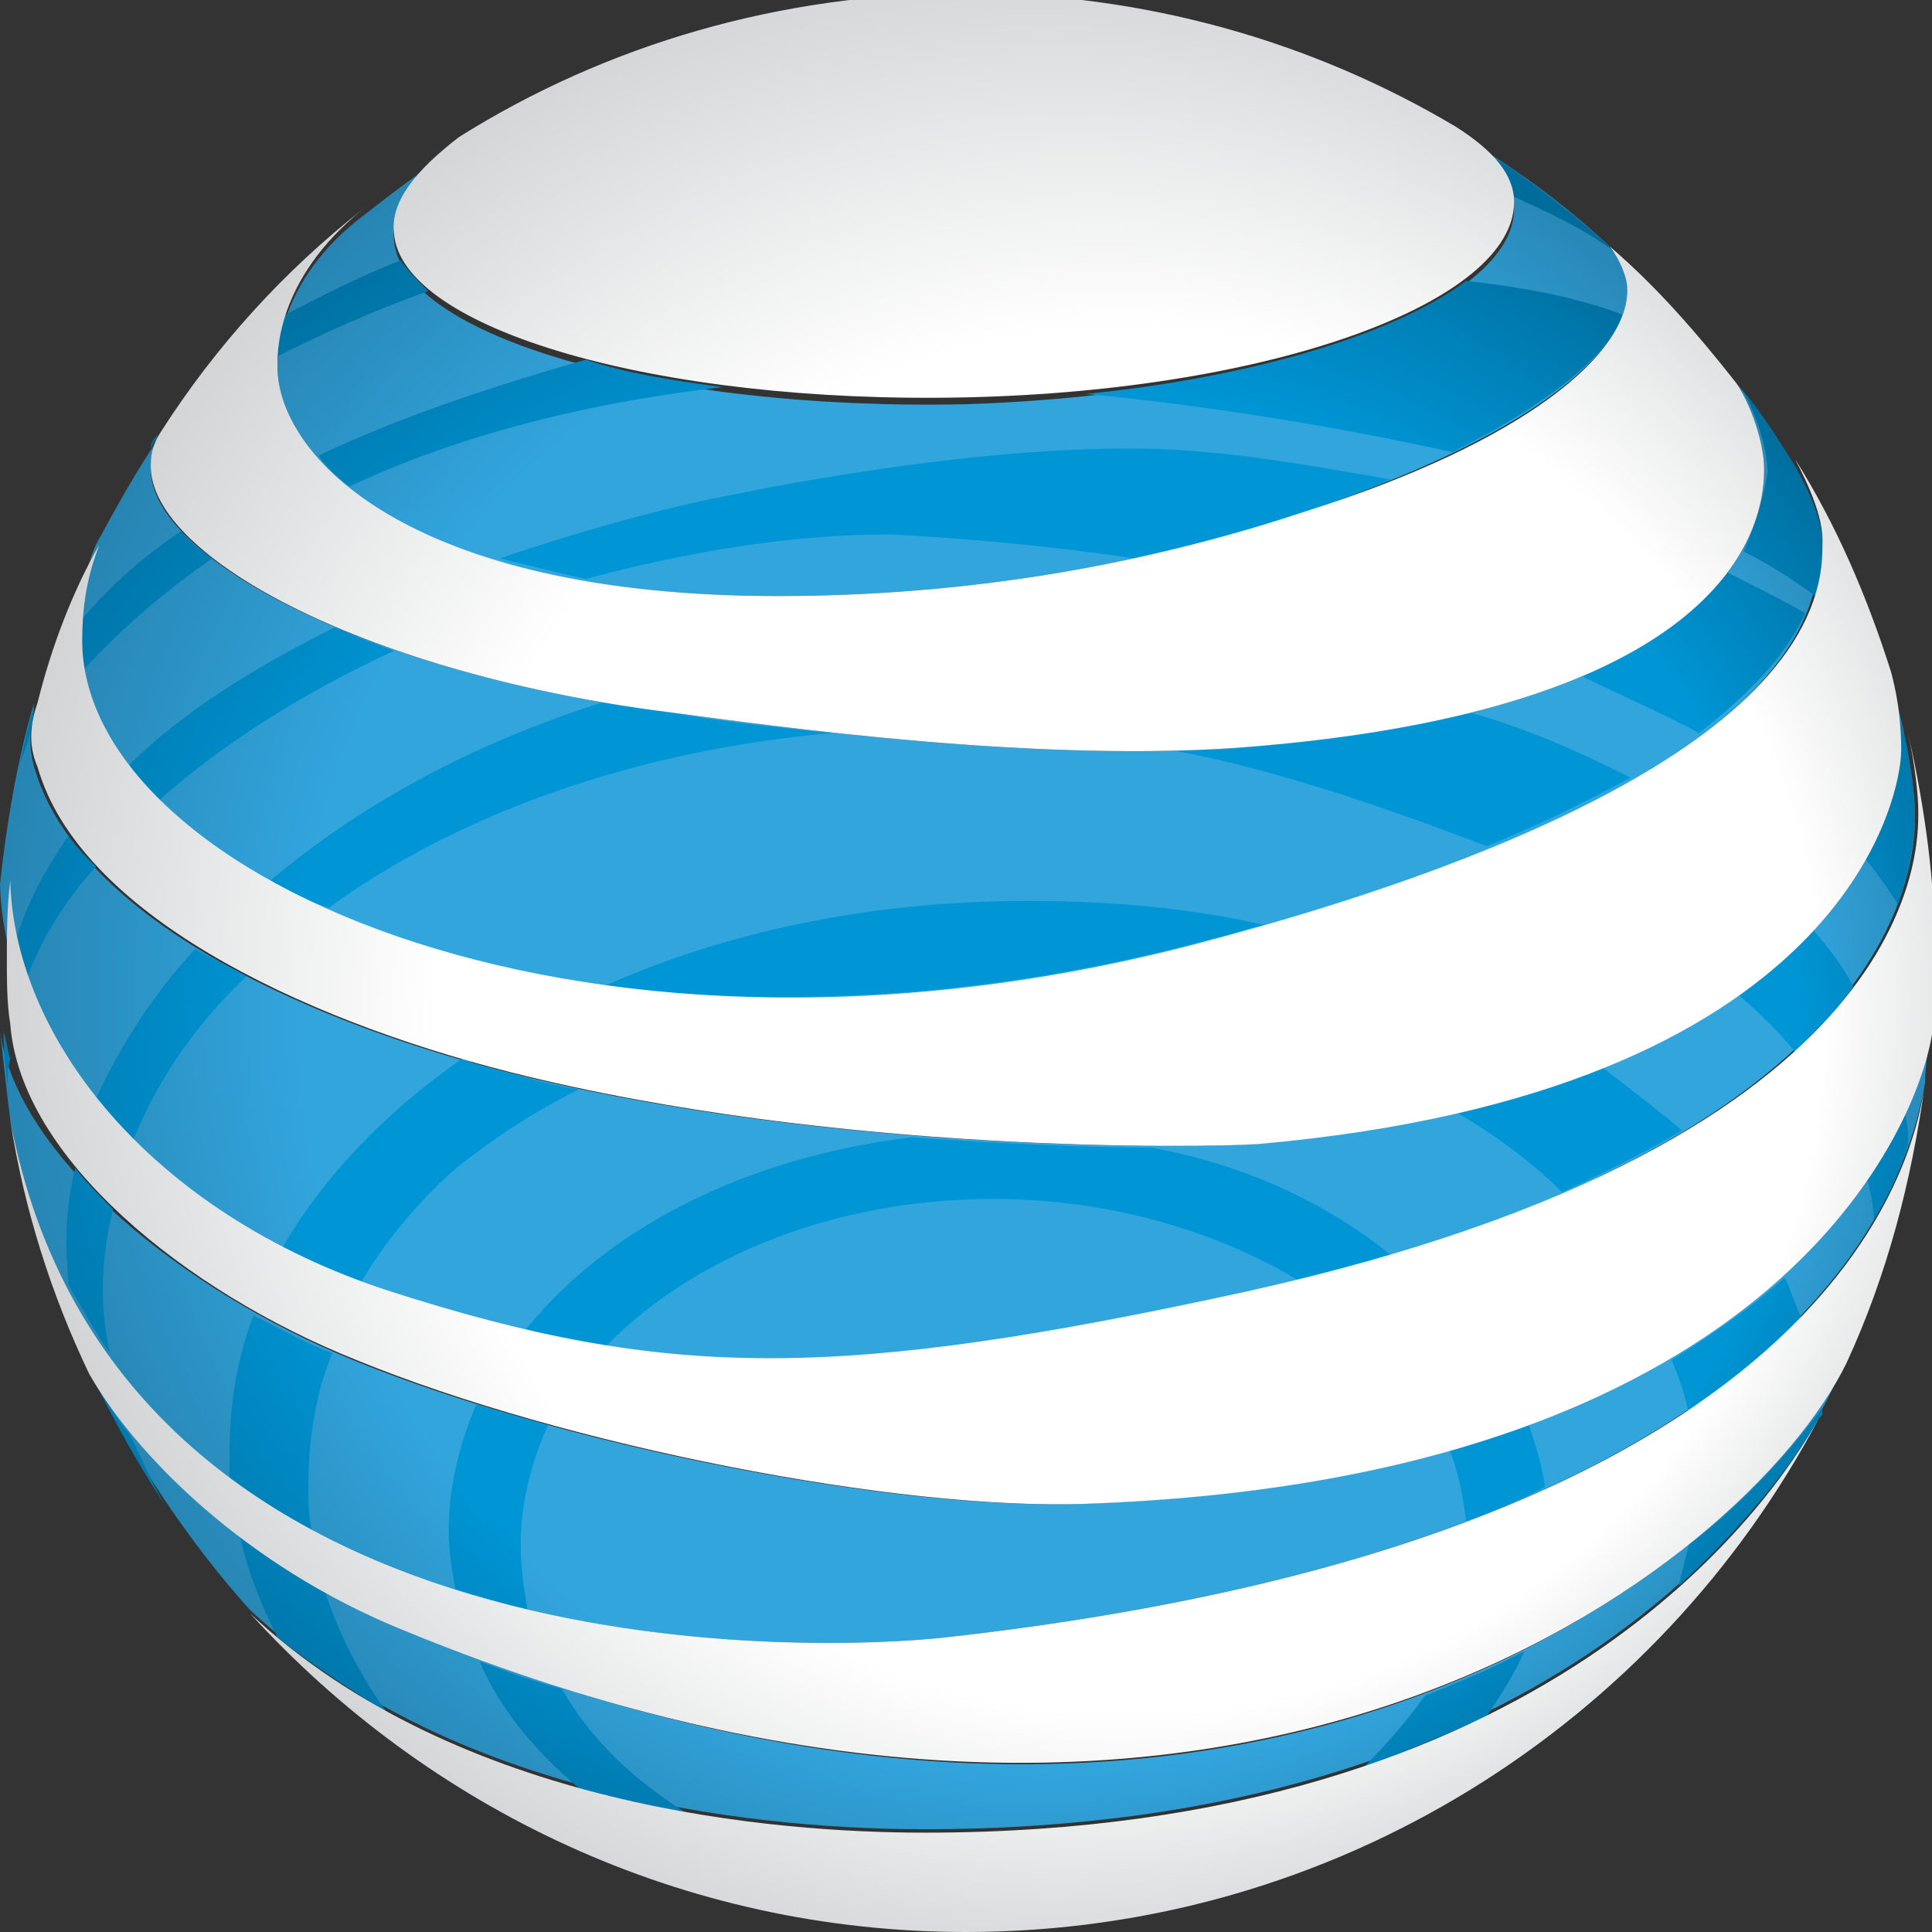 <svg version="1.1" id="Layer_1" xmlns="http://www.w3.org/2000/svg" xmlns:xlink="http://www.w3.org/1999/xlink" x="0px" y="0px"
	 viewBox="96.1 99.4 56.4 56.4" enable-background="new 96.1 99.4 56.4 56.4" xml:space="preserve">
<rect x="96.1" y="99.4" width="56.4" height="56.4" fill="#333333" stroke="none"/>
<title  xml:lang="en">AT&amp;T</title>
<radialGradient id="backclear_1_" cx="-373.844" cy="526.149" r="0.149" fx="-373.794" fy="526.125" gradientTransform="matrix(226.992 0 0 -200.267 84983.867 105498.461)" gradientUnits="userSpaceOnUse">
	<stop  offset="0" style="stop-color:#32A5DD"/>
	<stop  offset="0.7" style="stop-color:#32A5DD"/>
	<stop  offset="1" style="stop-color:#2277A0"/>
</radialGradient>
<path id="backclear" fill="url(#backclear_1_)" d="M152,123.2c0-0.5-0.1-1.4-0.3-2.3c-0.1-0.6-0.3-1.2-0.5-1.9
	c0.3,1.1,0.3,2,0.3,2.3c0,1.4-1.7,10-18.8,11.5c-1.5,0.1-12.3,0.3-21.8-2.1c-6.3-1.6-12.6-4.7-13.8-8.9c-0.2-0.7-0.1-1.3,0-1.9
	c-0.5,1.7-0.8,3.5-1,5.3c0.1,4.5,4,9.7,11.1,12c8.2,2.6,13.2,2.7,25,0C152.2,132.8,152,124.1,152,123.2z M108,147
	c-4.7-1.9-7.9-5.1-9.2-7.5c1.2,2.5,2.8,4.9,4.6,6.9c6.1,5.7,15.4,6.4,19.7,6.4c18.2,0,24.7-9.6,26.1-12.1c0.3-0.5,0.5-1,0.8-1.6
	C147.1,145.1,132.2,157.1,108,147z M127.7,143.3c-5.5,0.2-15.2-1.7-21.3-4.2c-4.9-2-9.8-5.9-10.3-9.6c0.1,0.9,0.2,1.8,0.3,2.6
	c3,16.4,23.7,15.5,27.3,15.1c26-2.9,28.2-14,28.6-16.2c0-0.5,0.1-0.9,0.1-1.4C152,132.6,147.6,142.6,127.7,143.3 M104.2,110.1
	c0,2.6,3.7,6.7,14.6,6.7c6.4,0,11.6-1.2,15.5-2.5c6.3-2.1,9.4-4.6,9.3-6.5c0-0.3-0.1-0.8-0.5-1.2c-1.4-1.3-2.9-2.4-4.5-3.3
	c1.1,0.6,1.7,1.4,1.7,2.2c0,2.8-6.9,5.4-16,5.7c-9,0.2-16.5-2-16.7-4.8c-0.1-0.9,0.6-1.9,1.9-2.7c-1,0.6-1.9,1.3-2.8,2
	C104.2,107.6,104.2,109.8,104.2,110.1z M98.4,118.1c0-1.2,0.2-2.1,0.5-2.8c0.6-1.1,1.2-2.2,1.9-3.2c-0.2,0.3-0.3,0.6-0.3,1
	c0,2.6,6.4,6,15.2,7.1c3,0.4,10.8,1.5,16.9,1c12.3-1,15-5.3,15-8.1c0-0.8-0.4-1.9-0.8-2.5c0.6,0.7,1.1,1.5,1.6,2.3
	c0.9,1.6,0.8,2.3,0.8,2.6c0,5.7-10.6,9.4-17.7,11.4C113.3,131.8,98.4,125,98.4,118.1z"/>
<radialGradient id="backstripes_1_" cx="-373.827" cy="526.115" r="0.149" fx="-373.777" fy="526.09" gradientTransform="matrix(225.153 0 0 -195.31 84292.125 102883.625)" gradientUnits="userSpaceOnUse">
	<stop  offset="0" style="stop-color:#0096D6"/>
	<stop  offset="0.7" style="stop-color:#0096D6"/>
	<stop  offset="1" style="stop-color:#006C9B"/>
</radialGradient>
<path id="backstripes" fill="url(#backstripes_1_)" d="M96.4,130.3c-0.1-0.3-0.1-0.5-0.2-0.8c0,0.7,0.1,1.4,0.2,2.1
	C96.3,131.1,96.3,130.7,96.4,130.3z M97.1,120c-0.2,0.6-0.3,1.3-0.5,1.9c0.1-0.3,0.2-0.5,0.3-0.8C97,120.7,97.1,120.3,97.1,120z
	 M98.8,139.6c0.7,1.4,1.4,2.7,2.3,4c-0.5-0.7-0.8-1.5-1.2-2.3C99.4,140.7,99.1,140.1,98.8,139.6z M102.3,115.7
	c-0.4-0.3-0.7-0.5-0.9-0.8c-1.2,0.8-2.2,1.7-3,2.7c0,0.2,0,0.3,0,0.5c0,0.3,0,0.6,0.1,0.9C99.4,118,100.7,116.8,102.3,115.7z
	 M147,115.5c0.8,0.4,1.4,0.8,2.1,1.3c0.1-0.4,0.2-0.9,0.2-1.3c0-0.3,0.1-0.9-0.8-2.5c-0.5-0.8-1-1.6-1.6-2.3
	c0.4,0.6,0.8,1.7,0.8,2.5C147.6,113.8,147.4,114.6,147,115.5L147,115.5z M100.7,112.1c-0.1,0.1-0.2,0.2-0.2,0.4l0.1-0.2
	C100.7,112.2,100.7,112.1,100.7,112.1z M140.2,105.1c1.1,0.5,2.2,1,3.1,1.7l-0.2-0.2c-0.9-0.8-1.9-1.6-2.9-2.3
	c-0.3-0.2-0.5-0.3-0.8-0.4C139.9,104.2,140.1,104.6,140.2,105.1z M145.4,144.5c-0.1,0.4-0.2,0.8-0.3,1.2c2.3-2.1,3.6-4,4.1-4.9
	l0.1-0.1l0-0.2C148.4,141.7,147.1,143.2,145.4,144.5z M111.3,144.5c0-1.2,0.3-2.4,0.8-3.5c-0.7-0.2-1.4-0.4-2.1-0.6
	c-0.5,1.2-0.8,2.4-0.8,3.7c0,0.6,0.1,1.2,0.2,1.7c0.7,0.2,1.4,0.4,2.1,0.6C111.4,145.8,111.3,145.2,111.3,144.5z M151.7,120.9
	c-0.1-0.3-0.1-0.5-0.2-0.8c0-0.1-0.1-0.2-0.1-0.3c0.1,0.7,0.1,1.2,0.1,1.4c0,0.5-0.2,1.7-1,3.2c0.4,0.5,0.7,0.9,1,1.4
	c0.5-1.4,0.5-2.4,0.5-2.7C152,122.7,151.9,121.8,151.7,120.9L151.7,120.9z M151.7,131.9c-0.3,0.6-0.6,1.2-1.1,1.9
	c0.1,0.4,0.2,0.8,0.2,1.2c0.5-0.8,0.8-1.5,1-2.2C151.8,132.5,151.8,132.2,151.7,131.9z M148.7,137.9c-0.2-0.4-0.3-0.8-0.5-1.2
	c-0.9,0.8-2,1.6-3.3,2.4c0.2,0.5,0.4,1,0.5,1.6C146.7,139.7,147.8,138.8,148.7,137.9z M106.3,113.6c3-1.4,6.6-2.4,10.9-2.9
	c-1.5-0.2-2.8-0.4-4-0.8c-2.8,0.8-5.5,1.7-7.8,2.8C105.6,113,105.9,113.3,106.3,113.6z M99.1,137.1c0-0.8,0.1-1.6,0.3-2.4
	c-0.4-0.4-0.8-0.8-1.1-1.2c-0.3,1.1-0.3,2.3-0.2,3.4c0.4,0.7,0.8,1.4,1.2,2C99.2,138.4,99.1,137.7,99.1,137.1z M98.1,123.8
	c-0.7,1-1.3,2.1-1.6,3.3c0.1,0.4,0.2,0.7,0.3,1.1c0.4-1.2,1.1-2.4,2.1-3.5C98.6,124.4,98.3,124.1,98.1,123.8 M107.8,107
	c-1.3,0.5-2.4,1.1-3.4,1.6c-0.2,0.5-0.2,0.9-0.2,1.2c1.2-0.6,2.7-1.3,4.4-1.9C108.3,107.6,108,107.3,107.8,107z M143.5,108.6
	c-1.3-0.5-2.8-0.8-4.6-1c-2,1.5-6.1,2.8-11.1,3.3c3.2,0.3,7.1,0.9,10.7,1.7C141.3,111.2,143,109.8,143.5,108.6z M138.4,141.7
	c0.3,0.7,0.4,1.4,0.5,2.1c0.8-0.3,1.6-0.6,2.3-1c-0.1-0.7-0.3-1.3-0.5-1.9C140,141.2,139.3,141.5,138.4,141.7z M135.9,151
	c1.3-0.5,2.5-1,3.6-1.5c0.4-0.6,0.8-1.2,1.1-1.9c-0.9,0.5-1.9,0.9-2.9,1.3C137.2,149.6,136.6,150.3,135.9,151z M103.1,144.2
	c0.2,1,0.6,2,1.1,3c1,0.8,2.1,1.5,3.2,2.2c-0.8-1.1-1.4-2.3-1.8-3.5C104.7,145.4,103.8,144.8,103.1,144.2z M146.8,128.4
	c0.7,0.6,1.2,1.1,1.7,1.7c0.7-0.7,1.3-1.3,1.7-1.9c-0.3-0.6-0.7-1.1-1.2-1.7C148.5,127.1,147.7,127.7,146.8,128.4L146.8,128.4z
	 M99.9,132.9c0.7-1.8,1.8-3.5,3.4-5c-0.5-0.3-1-0.5-1.5-0.8c-1.3,1.4-2.3,3-3,4.6C99.2,132.1,99.5,132.5,99.9,132.9z M151.3,119.4
	c0-0.1-0.1-0.2-0.1-0.3C151.3,119.2,151.3,119.3,151.3,119.4L151.3,119.4z M112.5,148.7c-0.8-0.2-1.6-0.5-2.4-0.8
	c0.6,1.4,1.6,2.6,2.9,3.7c1,0.3,2.1,0.5,3.1,0.7C114.5,151.3,113.3,150.1,112.5,148.7z M120.4,120.8c-2-0.2-3.7-0.4-4.7-0.6
	c-0.7-0.1-1.4-0.2-2-0.3c-3.8,1.2-7.1,3-9.7,5.2c0.5,0.3,1.1,0.6,1.7,0.8C109.4,123.2,114.6,121.3,120.4,120.8 M105.1,142.8
	c0-1.3,0.2-2.7,0.7-3.9c-0.8-0.3-1.5-0.7-2.3-1.1c-0.5,1.3-0.7,2.7-0.7,4c0,0.3,0,0.6,0,0.8c0.7,0.6,1.5,1.1,2.4,1.5
	C105.1,143.6,105.1,143.2,105.1,142.8L105.1,142.8z M113,131.2c-0.7-0.1-1.4-0.3-2.1-0.5c-0.4-0.1-0.9-0.2-1.3-0.4
	c-2.3,1.6-4.1,3.5-5.3,5.6c0.7,0.4,1.5,0.7,2.3,1c0.7-1.2,1.6-2.3,2.7-3.3C110.4,132.7,111.6,131.9,113,131.2z M105.9,117.7
	c-2.2,1.1-4.4,2.4-6.1,4.1c0.3,0.3,0.6,0.7,0.9,1c1.9-1.7,4.3-3.2,6.9-4.4C107.1,118.2,106.5,118,105.9,117.7z M142.8,130.5
	c-1.3,0.5-2.7,1-4.3,1.3c1.2,0.7,2.3,1.5,3.2,2.4c1.3-0.6,2.5-1.2,3.5-1.8C144.5,131.8,143.7,131.2,142.8,130.5z M139.5,124.1
	c1.5-0.6,2.9-1.3,4.2-2c-1.4-0.7-2.9-1.4-4.7-1.9c-1.8,0.4-3.9,0.8-6.4,1c-0.7,0.1-1.5,0.1-2.3,0.1c1.7,0.3,3.4,0.8,5,1.3
	C136.8,123.1,138.2,123.6,139.5,124.1z M145.7,120.8c1.4-1.1,2.5-2.2,3.1-3.5c-0.7-0.4-1.5-0.8-2.3-1.2c-0.8,1.1-2.2,2.1-4.3,3
	C143.4,119.7,144.6,120.2,145.7,120.8z M129.7,132.9c-1.8,0-4.2-0.1-7-0.3c-4.9,0.6-9,2.7-11.4,5.8c0.8,0.2,1.6,0.3,2.3,0.5
	c2.5-2.7,6.7-4.5,11.5-4.5c3.5,0,6.7,1,9.1,2.5c0.9-0.2,1.8-0.5,2.7-0.7C135,134.6,132.5,133.4,129.7,132.9z M129.2,115.7
	c1.9-0.4,3.7-0.9,5.2-1.4c0.8-0.3,1.6-0.6,2.3-0.9c-2.2-0.4-4.1-0.7-5.4-0.8c-4.9-0.5-12.2,0.9-14.1,1.3c-0.6,0.1-3.3,0.7-6.5,1.8
	c0.8,0.2,1.6,0.4,2.5,0.6c3-0.8,6-1.3,8.9-1.3C124,115.1,126.5,115.3,129.2,115.7z M131.5,126.8c0.5-0.1,1-0.3,1.5-0.4
	c-2.2-0.5-4.5-0.7-6.9-0.7c-4.6,0-8.8,0.9-12.4,2.5C118.8,128.8,124.9,128.6,131.5,126.8z"/>
<radialGradient id="forestripes_1_" cx="-373.848" cy="526.305" r="0.149" fx="-373.798" fy="526.28" gradientTransform="matrix(227.537 0 0 -227.569 85188.5 119898.133)" gradientUnits="userSpaceOnUse">
	<stop  offset="0" style="stop-color:#FFFFFF"/>
	<stop  offset="0.55" style="stop-color:#FFFFFF"/>
	<stop  offset="1" style="stop-color:#B1B4B6"/>
</radialGradient>
<path id="forestripes" fill="url(#forestripes_1_)" d="M97.2,119.9c0.4-1.6,1-3.2,1.8-4.6c-0.3,0.8-0.5,1.6-0.5,2.8
	c0,6.9,14.9,13.7,33.1,8.7c7.1-1.9,17.7-5.7,17.7-11.4c0-0.3,0.1-0.9-0.8-2.6c1.2,1.9,2.1,4,2.8,6.2c0.3,1.1,0.3,2,0.3,2.3
	c0,1.4-1.7,10-18.8,11.5c-1.5,0.1-12.3,0.3-21.8-2.1c-6.3-1.6-12.6-4.7-13.8-8.9C96.9,121.1,97,120.5,97.2,119.9z M123.7,147.2
	c-3.6,0.4-24.2,1.3-27.3-15.1c0.4,2.6,1.2,5.1,2.3,7.4c1.3,2.3,4.5,5.6,9.2,7.5c24.3,10,39.2-1.9,42.1-7.8c1.2-2.6,1.9-5.3,2.3-8.2
	C152,133.2,149.7,144.3,123.7,147.2z M123.1,152.9c-4.3,0-13.6-0.7-19.7-6.4c5.2,5.7,12.6,9.3,20.9,9.3c10.8,0,20.2-6.1,24.9-15
	C147.8,143.3,141.3,152.9,123.1,152.9z M106.5,139.1c6.1,2.5,15.8,4.4,21.3,4.2c19.8-0.7,24.2-10.7,24.7-13.7c0-0.7,0.1-1.4,0.1-2.1
	c0-2.3-0.3-4.5-0.8-6.7c0.2,0.9,0.3,1.8,0.3,2.3c0,1,0.2,9.6-19.6,14c-11.9,2.6-16.9,2.6-25,0c-7.1-2.3-11-7.5-11.1-12
	c-0.1,0.8-0.1,1.6-0.1,2.3c0,0.6,0,1.3,0.1,1.9C96.7,133.2,101.5,137.1,106.5,139.1z M115.7,120.2c3,0.4,10.8,1.5,16.9,1
	c12.3-1,15-5.3,15-8.1c0-0.8-0.4-1.9-0.8-2.5c-1.1-1.4-2.3-2.8-3.7-4c0.3,0.4,0.5,0.9,0.5,1.2c0.1,1.9-3,4.5-9.3,6.5
	c-3.9,1.3-9.1,2.5-15.5,2.5c-10.8,0-14.6-4.1-14.6-6.7c0-0.3-0.1-2.5,2.5-4.6c-2.3,1.8-4.3,4-5.9,6.5c-0.2,0.3-0.3,0.6-0.3,1
	C100.5,115.7,106.9,119.1,115.7,120.2z M107.6,106.2c0.2,2.8,7.7,5,16.7,4.8c9-0.2,16-2.8,16-5.7c0-0.8-0.6-1.5-1.7-2.2
	c-4.2-2.5-9.1-3.9-14.3-3.9c-5.4,0-10.5,1.5-14.8,4.2C108.2,104.4,107.5,105.3,107.6,106.2z"/>
</svg>
